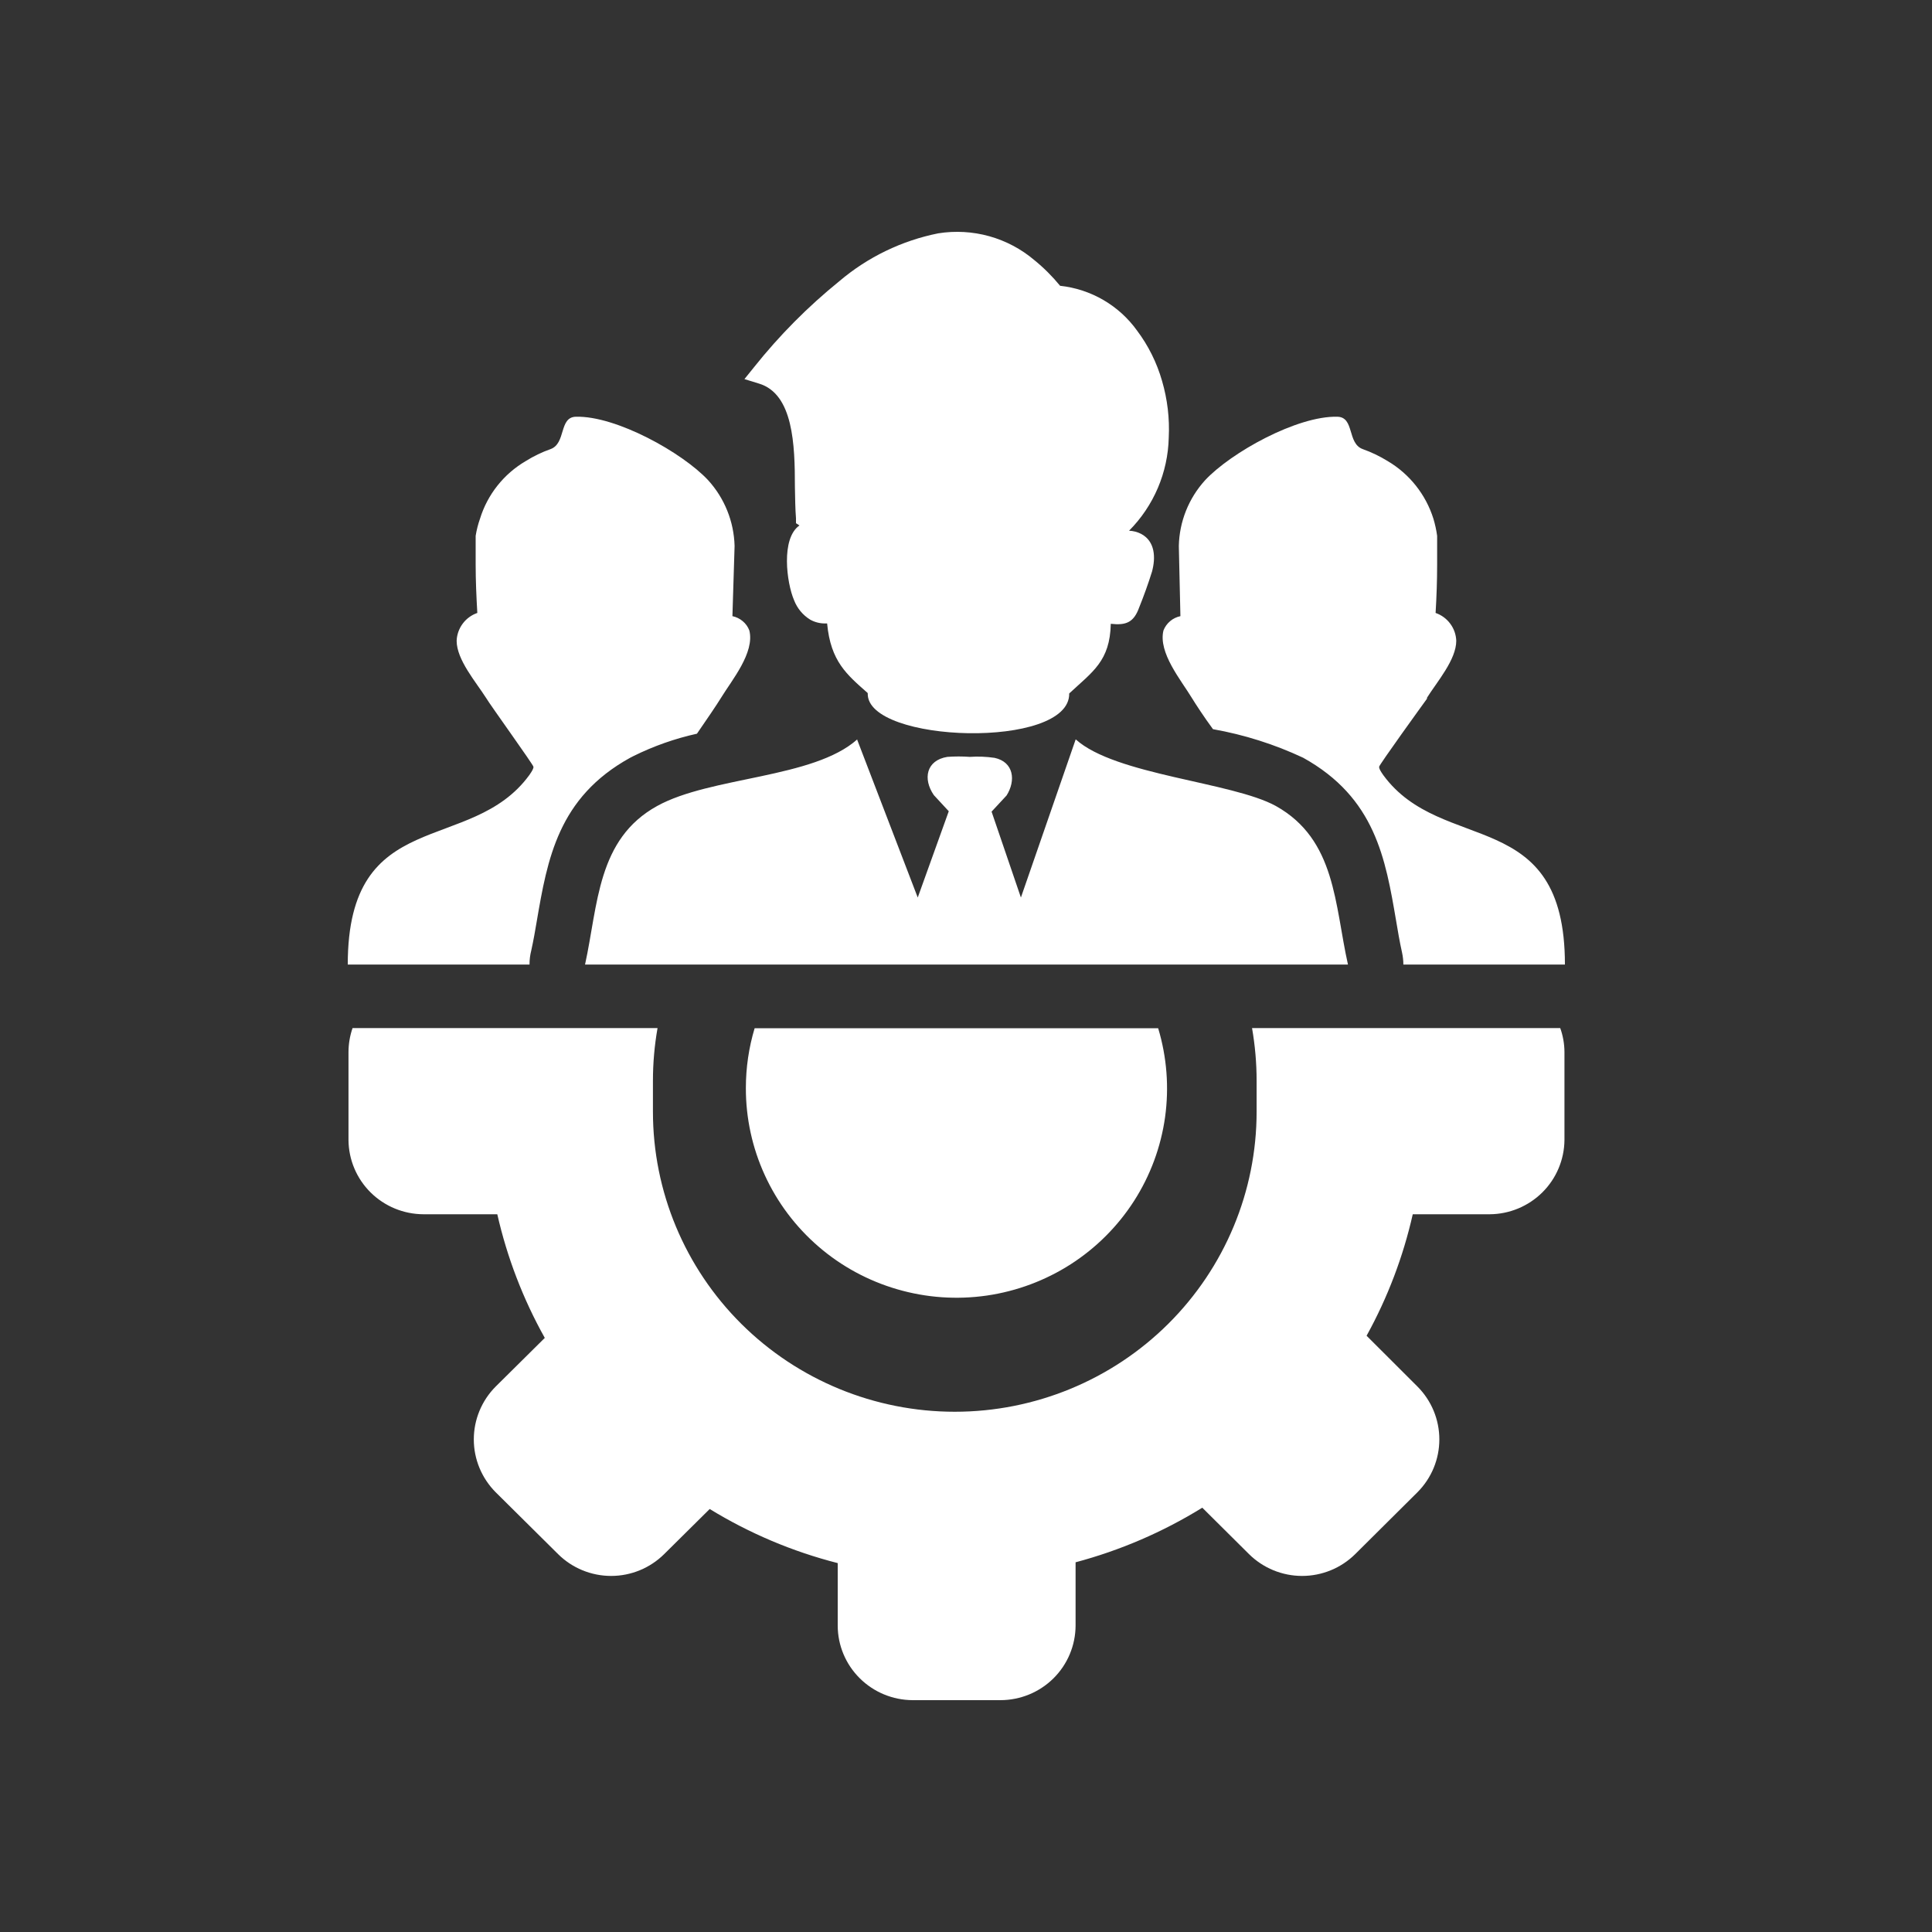 <svg width="50" height="50" viewBox="0 0 50 50" fill="none" xmlns="http://www.w3.org/2000/svg">
<rect x="0" y="0" width="50" height="50" fill="#333333" stroke="none"/>
<path fill-rule="evenodd" clip-rule="evenodd" d="M19.303 28.156C19.303 27.633 19.379 27.112 19.53 26.61H29.973C30.198 27.356 30.259 28.141 30.152 28.912C30.044 29.683 29.771 30.422 29.35 31.079C28.929 31.735 28.371 32.294 27.713 32.717C27.056 33.139 26.314 33.416 25.539 33.529C24.764 33.641 23.974 33.586 23.223 33.367C22.471 33.149 21.775 32.772 21.184 32.262C20.592 31.752 20.117 31.121 19.793 30.413C19.468 29.704 19.301 28.935 19.303 28.156ZM22.454 17.934C21.919 17.461 21.496 17.118 21.406 16.135H21.347C21.214 16.135 21.083 16.101 20.967 16.036C20.776 15.918 20.63 15.741 20.55 15.532C20.358 15.089 20.205 13.933 20.69 13.599L20.6 13.54V13.411C20.581 13.179 20.578 12.897 20.572 12.6C20.572 11.512 20.532 10.192 19.639 9.926L19.266 9.811L19.515 9.502C20.167 8.683 20.908 7.936 21.723 7.276C22.456 6.654 23.336 6.228 24.28 6.039C24.721 5.968 25.172 5.994 25.601 6.113C26.031 6.233 26.429 6.444 26.769 6.732C27.013 6.93 27.236 7.153 27.435 7.396C27.83 7.439 28.211 7.564 28.554 7.763C28.898 7.963 29.194 8.232 29.425 8.553C29.719 8.944 29.938 9.385 30.073 9.855C30.213 10.332 30.272 10.83 30.247 11.326C30.226 12.23 29.859 13.092 29.22 13.735C29.328 13.739 29.435 13.767 29.531 13.816C29.898 14.01 29.911 14.434 29.814 14.793C29.718 15.102 29.597 15.436 29.482 15.72C29.341 16.113 29.139 16.187 28.747 16.144C28.726 17.112 28.278 17.381 27.671 17.947C27.696 19.403 22.426 19.233 22.457 17.947L22.454 17.934ZM22.18 19.134L23.751 23.228L24.554 20.995L24.168 20.578C23.876 20.154 23.975 19.675 24.517 19.588C24.71 19.574 24.905 19.574 25.098 19.588C25.312 19.573 25.527 19.582 25.739 19.613C26.24 19.721 26.293 20.204 26.05 20.587L25.662 21.005L26.421 23.228L27.839 19.134C28.863 20.061 31.883 20.235 33.019 20.859C34.574 21.728 34.537 23.407 34.885 24.962H15.141C15.48 23.416 15.452 21.716 17.007 20.859C18.395 20.092 21.051 20.151 22.187 19.134H22.18ZM12.581 18.064C12.313 17.643 11.818 17.075 11.818 16.583C11.824 16.423 11.879 16.269 11.974 16.141C12.069 16.012 12.202 15.915 12.353 15.863C12.329 15.448 12.31 15.028 12.31 14.61C12.31 14.363 12.31 14.112 12.31 13.868C12.334 13.718 12.371 13.57 12.422 13.426C12.615 12.798 13.038 12.265 13.607 11.932C13.809 11.806 14.023 11.702 14.248 11.623C14.655 11.475 14.46 10.795 14.904 10.785C15.946 10.758 17.66 11.713 18.326 12.427C18.752 12.895 18.995 13.5 19.011 14.131L18.955 15.946C19.053 15.966 19.145 16.011 19.222 16.076C19.299 16.14 19.358 16.223 19.393 16.317C19.536 16.892 18.939 17.603 18.659 18.061C18.544 18.25 18.283 18.63 18.037 18.988C17.468 19.114 16.916 19.308 16.394 19.567L16.31 19.61C14.444 20.637 14.167 22.232 13.89 23.849C13.85 24.087 13.809 24.325 13.75 24.594C13.719 24.715 13.703 24.838 13.704 24.962H9C9 20.825 12.179 22.139 13.697 20.061C13.772 19.953 13.806 19.895 13.806 19.845C13.806 19.796 12.68 18.234 12.581 18.064ZM36.926 18.064C37.19 17.643 37.688 17.075 37.688 16.583C37.682 16.423 37.628 16.269 37.532 16.141C37.437 16.012 37.304 15.915 37.153 15.863C37.178 15.448 37.193 15.028 37.193 14.61C37.193 14.363 37.193 14.112 37.193 13.868C37.173 13.719 37.14 13.571 37.097 13.426C36.901 12.8 36.479 12.267 35.912 11.932C35.709 11.807 35.493 11.703 35.268 11.623C34.86 11.475 35.059 10.795 34.611 10.785C33.569 10.758 31.855 11.713 31.189 12.427C30.763 12.895 30.521 13.5 30.508 14.131L30.549 15.946C30.45 15.967 30.358 16.011 30.282 16.076C30.205 16.141 30.146 16.224 30.11 16.317C29.97 16.892 30.567 17.603 30.844 18.061C30.947 18.228 31.155 18.549 31.392 18.871C32.199 19.014 32.983 19.262 33.725 19.61C35.591 20.646 35.856 22.217 36.132 23.834C36.176 24.093 36.219 24.356 36.285 24.653C36.307 24.755 36.319 24.858 36.319 24.962H40.5C40.5 20.825 37.321 22.139 35.8 20.061C35.725 19.953 35.691 19.895 35.691 19.845C35.691 19.796 36.82 18.234 36.935 18.076L36.926 18.064ZM40.488 28.36V29.505C40.483 30.013 40.278 30.5 39.916 30.859C39.554 31.218 39.064 31.422 38.553 31.425H36.562C36.314 32.523 35.912 33.582 35.367 34.569L36.686 35.886C37.048 36.25 37.25 36.74 37.25 37.252C37.25 37.763 37.048 38.253 36.686 38.617L35.072 40.221C34.707 40.582 34.213 40.785 33.698 40.785C33.184 40.785 32.69 40.582 32.325 40.221L31.115 39.019C30.098 39.648 28.993 40.124 27.836 40.432V42.071C27.834 42.582 27.629 43.072 27.266 43.433C26.902 43.795 26.409 43.998 25.895 44H23.621C23.107 43.998 22.614 43.795 22.25 43.433C21.886 43.072 21.681 42.582 21.68 42.071V40.453C20.511 40.155 19.394 39.682 18.367 39.053L17.188 40.221C16.823 40.582 16.33 40.785 15.816 40.785C15.302 40.785 14.808 40.582 14.444 40.221L12.826 38.617C12.465 38.253 12.262 37.763 12.262 37.252C12.262 36.74 12.465 36.25 12.826 35.886L14.099 34.625C13.538 33.622 13.124 32.544 12.87 31.425H10.96C10.447 31.423 9.956 31.221 9.592 30.861C9.229 30.502 9.023 30.014 9.019 29.505V27.226C9.02 27.015 9.055 26.806 9.124 26.607H17.017C16.938 27.057 16.898 27.512 16.898 27.968C16.898 28.104 16.898 28.237 16.898 28.37C16.898 28.503 16.898 28.639 16.898 28.772C16.898 30.831 17.721 32.806 19.186 34.262C20.651 35.718 22.638 36.536 24.71 36.536C26.781 36.536 28.768 35.718 30.233 34.262C31.698 32.806 32.521 30.831 32.521 28.772C32.521 28.639 32.521 28.503 32.521 28.37C32.521 28.237 32.521 28.104 32.521 27.968C32.521 27.512 32.481 27.057 32.403 26.607H40.379C40.45 26.806 40.487 27.015 40.488 27.226V28.36Z" fill="white"/>
</svg>

